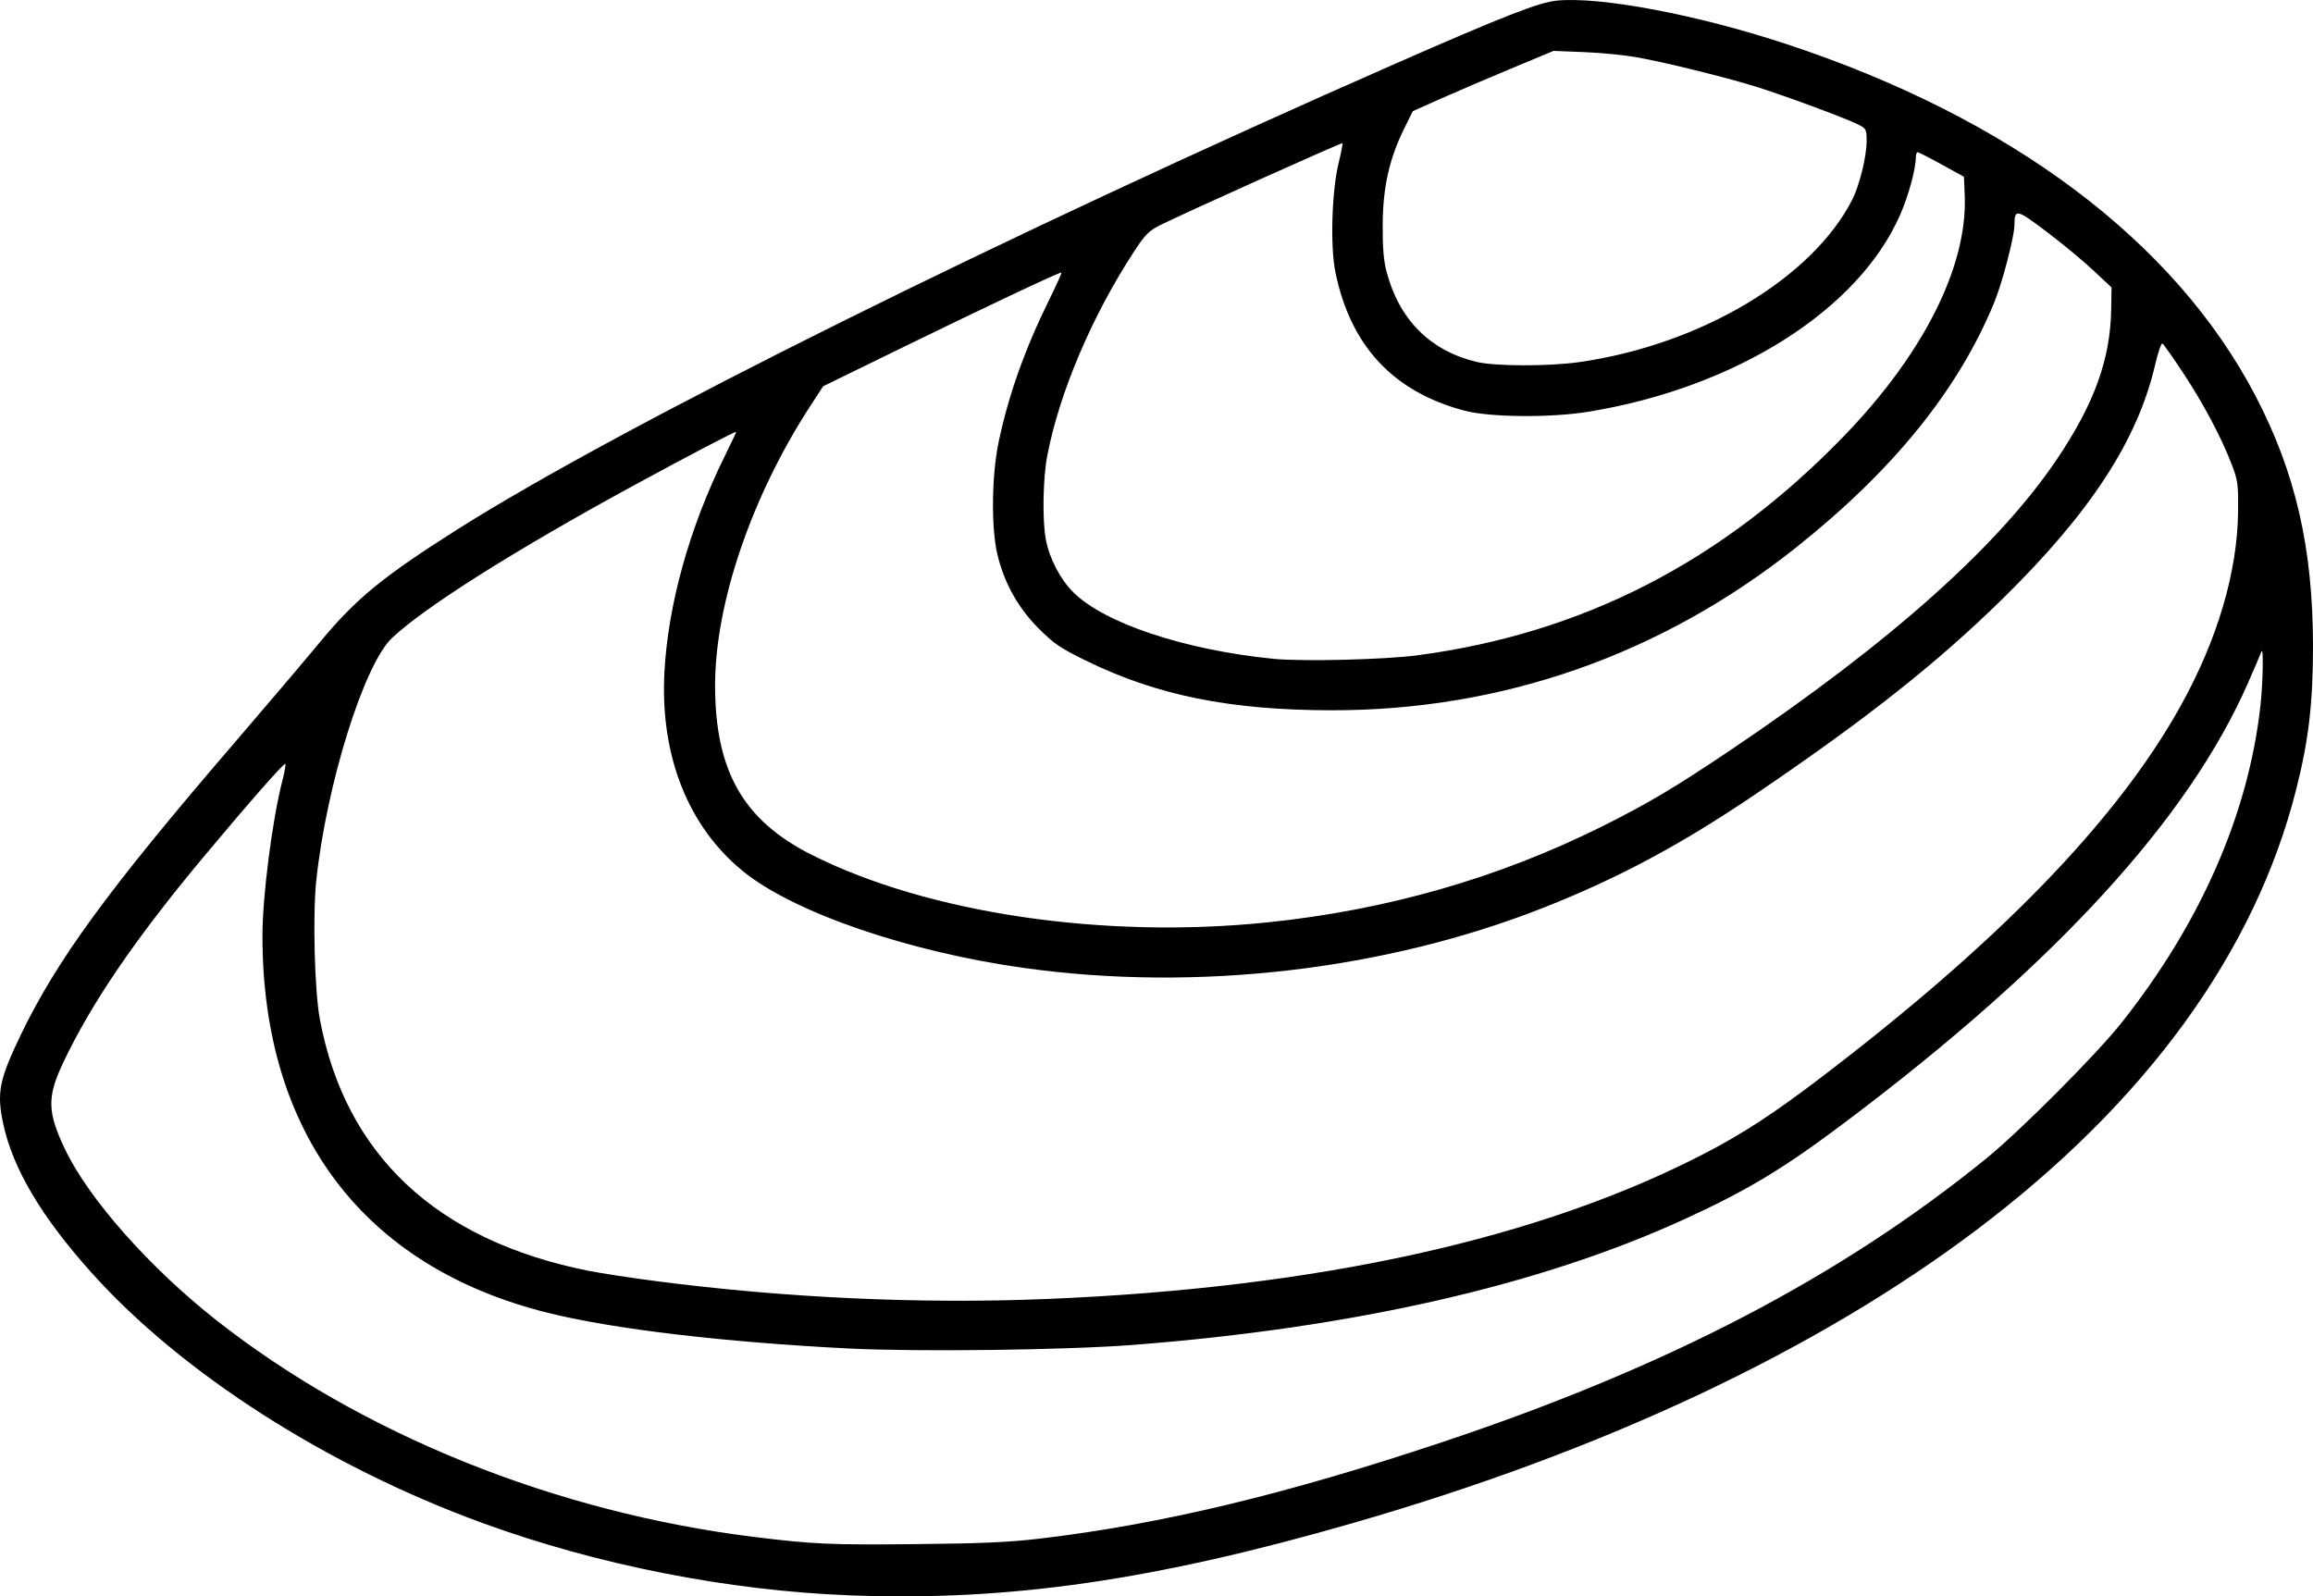 <?xml version="1.0" encoding="UTF-8" standalone="no"?>
<!-- Created with Inkscape (http://www.inkscape.org/) -->
<svg
   xmlns:dc="http://purl.org/dc/elements/1.1/"
   xmlns:cc="http://creativecommons.org/ns#"
   xmlns:rdf="http://www.w3.org/1999/02/22-rdf-syntax-ns#"
   xmlns:svg="http://www.w3.org/2000/svg"
   xmlns="http://www.w3.org/2000/svg"
   xmlns:sodipodi="http://sodipodi.sourceforge.net/DTD/sodipodi-0.dtd"
   xmlns:inkscape="http://www.inkscape.org/namespaces/inkscape"
   width="986.229"
   height="680.655"
   id="svg2795"
   sodipodi:version="0.32"
   inkscape:version="0.46"
   version="1.0"
   sodipodi:docname="pelecypoden.svg"
   inkscape:output_extension="org.inkscape.output.svg.inkscape">
  <defs
     id="defs2797">
    <inkscape:perspective
       sodipodi:type="inkscape:persp3d"
       inkscape:vp_x="0 : 526.18109 : 1"
       inkscape:vp_y="0 : 1000 : 0"
       inkscape:vp_z="744.09448 : 526.18109 : 1"
       inkscape:persp3d-origin="372.04724 : 350.78739 : 1"
       id="perspective2803" />
  </defs>
  <sodipodi:namedview
     id="base"
     pagecolor="#ffffff"
     bordercolor="#666666"
     borderopacity="1.0"
     inkscape:pageopacity="0.0"
     inkscape:pageshadow="2"
     inkscape:zoom="0.35"
     inkscape:cx="350"
     inkscape:cy="520"
     inkscape:document-units="px"
     inkscape:current-layer="layer1"
     showgrid="false"
     inkscape:window-width="640"
     inkscape:window-height="713"
     inkscape:window-x="82"
     inkscape:window-y="90" />
  <g
     inkscape:label="Ebene 1"
     inkscape:groupmode="layer"
     id="layer1"
     transform="translate(143.114,-192.035)">
    <path
       style="fill:#000000"
       d="M 219.286,872.257 C 167.377,870.263 111.779,859.328 62.786,841.477 C -3.518,817.32 -65.456,777.697 -103.999,734.783 C -125.445,710.906 -137.713,690.212 -141.77,671.069 C -144.535,658.025 -143.459,652.49 -134.537,633.865 C -119.09,601.616 -97.206,571.631 -43.712,509.418 C -29.525,492.918 -12.929,473.379 -6.834,465.999 C 8.571,447.349 20.019,437.948 51.854,417.805 C 121.94,373.459 285.801,292.094 451.786,219.217 C 498.261,198.812 513.187,192.987 520.813,192.278 C 539.584,190.534 580.591,198.305 618.455,210.782 C 714.09,242.297 784.162,294.849 818.642,360.918 C 835.68,393.565 843.098,425.846 843.114,467.418 C 843.124,491.914 841.27,507.662 835.875,528.918 C 818.3,598.159 771.897,661.997 699.486,716.557 C 631.128,768.062 540.713,810.572 434.095,841.333 C 348.855,865.926 286.846,874.853 219.286,872.257 z M 300.286,848.061 C 351.867,841.969 405.03,829.224 471.786,806.945 C 568.007,774.833 641.695,736.419 703.786,686.005 C 718.084,674.395 750.542,641.858 761.233,628.418 C 795.155,585.772 815.664,538.985 820.724,492.707 C 821.802,482.842 822.062,467.18 821.101,469.918 C 820.812,470.743 818.311,476.593 815.544,482.918 C 790.105,541.07 733.611,602.798 644.286,670.044 C 617.507,690.203 602.396,699.347 575.331,711.77 C 513.76,740.03 433.993,758.222 339.786,765.487 C 311.346,767.681 247.941,768.474 218.786,767.002 C 165.495,764.31 118.528,758.747 90.598,751.819 C 12.022,732.327 -31.18,675.339 -31.211,591.139 C -31.217,574.221 -27.021,541.537 -22.703,524.875 C -21.827,521.495 -21.255,518.295 -21.432,517.765 C -21.723,516.892 -36.558,533.753 -56.322,557.418 C -85.429,592.27 -104.27,619.901 -116.258,645.315 C -123.106,659.834 -122.944,666.232 -115.322,682.186 C -105.244,703.28 -79.117,732.751 -50.714,755.063 C 11.19,803.692 93.862,836.953 178.786,847.397 C 203.554,850.443 210.833,850.766 246.786,850.42 C 275.258,850.146 287.024,849.627 300.286,848.061 z M 302.786,745.909 C 419.293,741.179 514.225,720.11 584.676,683.349 C 599.922,675.393 613.008,666.877 631.259,653.034 C 708.469,594.473 759.136,542.364 786.46,493.418 C 802.334,464.98 810.947,435.884 811.175,409.918 C 811.277,398.394 811.06,396.832 808.399,389.918 C 803.934,378.315 796.352,364.048 787.7,350.973 C 783.363,344.417 779.411,338.804 778.919,338.5 C 778.428,338.196 777.04,342.209 775.837,347.417 C 768.378,379.696 748.278,410.542 710.643,447.467 C 682.969,474.62 652.922,498.4 606.286,530.059 C 574.122,551.893 547.462,566.221 515.392,578.907 C 447.841,605.63 367.508,615.019 293.852,604.799 C 244.351,597.931 195.464,581.157 173.812,563.611 C 150.353,544.602 138.351,514.384 140.173,478.918 C 141.66,449.995 150.825,417.081 165.903,386.521 C 168.588,381.079 170.786,376.43 170.786,376.191 C 170.786,375.678 150.017,386.537 126.786,399.196 C 76.363,426.671 38.264,450.708 24.113,463.972 C 12.098,475.233 -3.924,526.492 -8.273,567.583 C -9.817,582.165 -8.988,614.432 -6.763,626.418 C 3.989,684.323 42.897,720.867 107.603,733.832 C 112.929,734.899 126.061,736.911 136.786,738.302 C 191.737,745.432 249.427,748.076 302.786,745.909 z M 397.286,585.318 C 448.081,580.092 495.727,566.444 539.786,544.499 C 559.495,534.682 571.278,527.675 595.286,511.494 C 663.053,465.819 709.048,424.788 733.965,387.781 C 749.846,364.193 756.718,345.217 757.061,324 L 757.213,314.582 L 749.249,307.14 C 744.869,303.048 735.935,295.661 729.395,290.727 C 716.639,281.101 715.831,280.945 715.801,288.1 C 715.781,292.896 710.634,312.632 707.259,320.856 C 691.946,358.166 664.284,392.406 622.786,425.417 C 565.249,471.187 497.536,494.942 424.786,494.882 C 381.332,494.846 350.135,488.54 319.786,473.659 C 308.95,468.346 306.275,466.519 299.691,459.94 C 290.862,451.116 284.824,440.159 282.045,427.918 C 279.462,416.542 279.756,394.513 282.676,380.576 C 286.884,360.494 293.879,340.839 304.41,319.506 C 307.372,313.505 309.643,308.442 309.456,308.255 C 309.023,307.822 275.879,323.477 237.572,342.208 L 207.859,356.736 L 202.431,365.077 C 177.382,403.569 161.801,449.247 161.79,484.226 C 161.777,520.746 173.819,541.865 203.016,556.532 C 252.618,581.449 327.309,592.516 397.286,585.318 z M 461.286,471.439 C 531.991,462.057 591.501,431.42 643.372,377.697 C 677.177,342.684 695.855,305.405 694.616,275.418 L 694.286,267.418 L 684.786,262.171 C 679.561,259.285 674.948,256.923 674.536,256.921 C 674.123,256.919 673.778,257.93 673.768,259.168 C 673.729,264.301 670.617,275.597 666.961,283.883 C 649.096,324.367 596.867,357.313 534.286,367.573 C 518.082,370.23 492.108,370.003 481.216,367.111 C 450.848,359.044 432.624,339.418 426.252,307.918 C 424.023,296.893 424.744,273.392 427.68,261.428 C 428.758,257.034 429.484,253.283 429.293,253.092 C 428.931,252.729 361.515,283.039 351.616,288.015 C 346.725,290.474 345.201,292.003 340.523,299.141 C 322.487,326.662 308.338,360.016 303.345,386.778 C 301.567,396.308 301.296,414.063 302.806,422.027 C 304.349,430.159 308.922,438.959 314.512,444.549 C 327.713,457.75 361.984,469.158 399.786,472.936 C 412.017,474.158 447.256,473.3 461.286,471.439 z M 530.657,346.372 C 582.283,338.866 629.681,310.567 646.706,277.087 C 649.737,271.128 652.786,258.685 652.786,252.278 C 652.786,247.135 652.661,246.895 649.036,245.059 C 643.742,242.379 617.184,232.564 605.286,228.89 C 592.167,224.841 566.724,218.575 554.786,216.454 C 549.561,215.526 539.436,214.535 532.286,214.251 L 519.286,213.735 L 501.286,221.233 C 491.386,225.357 477.886,231.136 471.286,234.075 L 459.286,239.418 L 455.493,247.11 C 449.232,259.806 446.526,272.012 446.445,287.918 C 446.396,297.688 446.852,303.213 448.098,307.918 C 453.519,328.39 466.642,341.544 486.424,346.332 C 494.429,348.27 517.462,348.291 530.657,346.372 z"
       id="path2793" />
  </g>
</svg>
